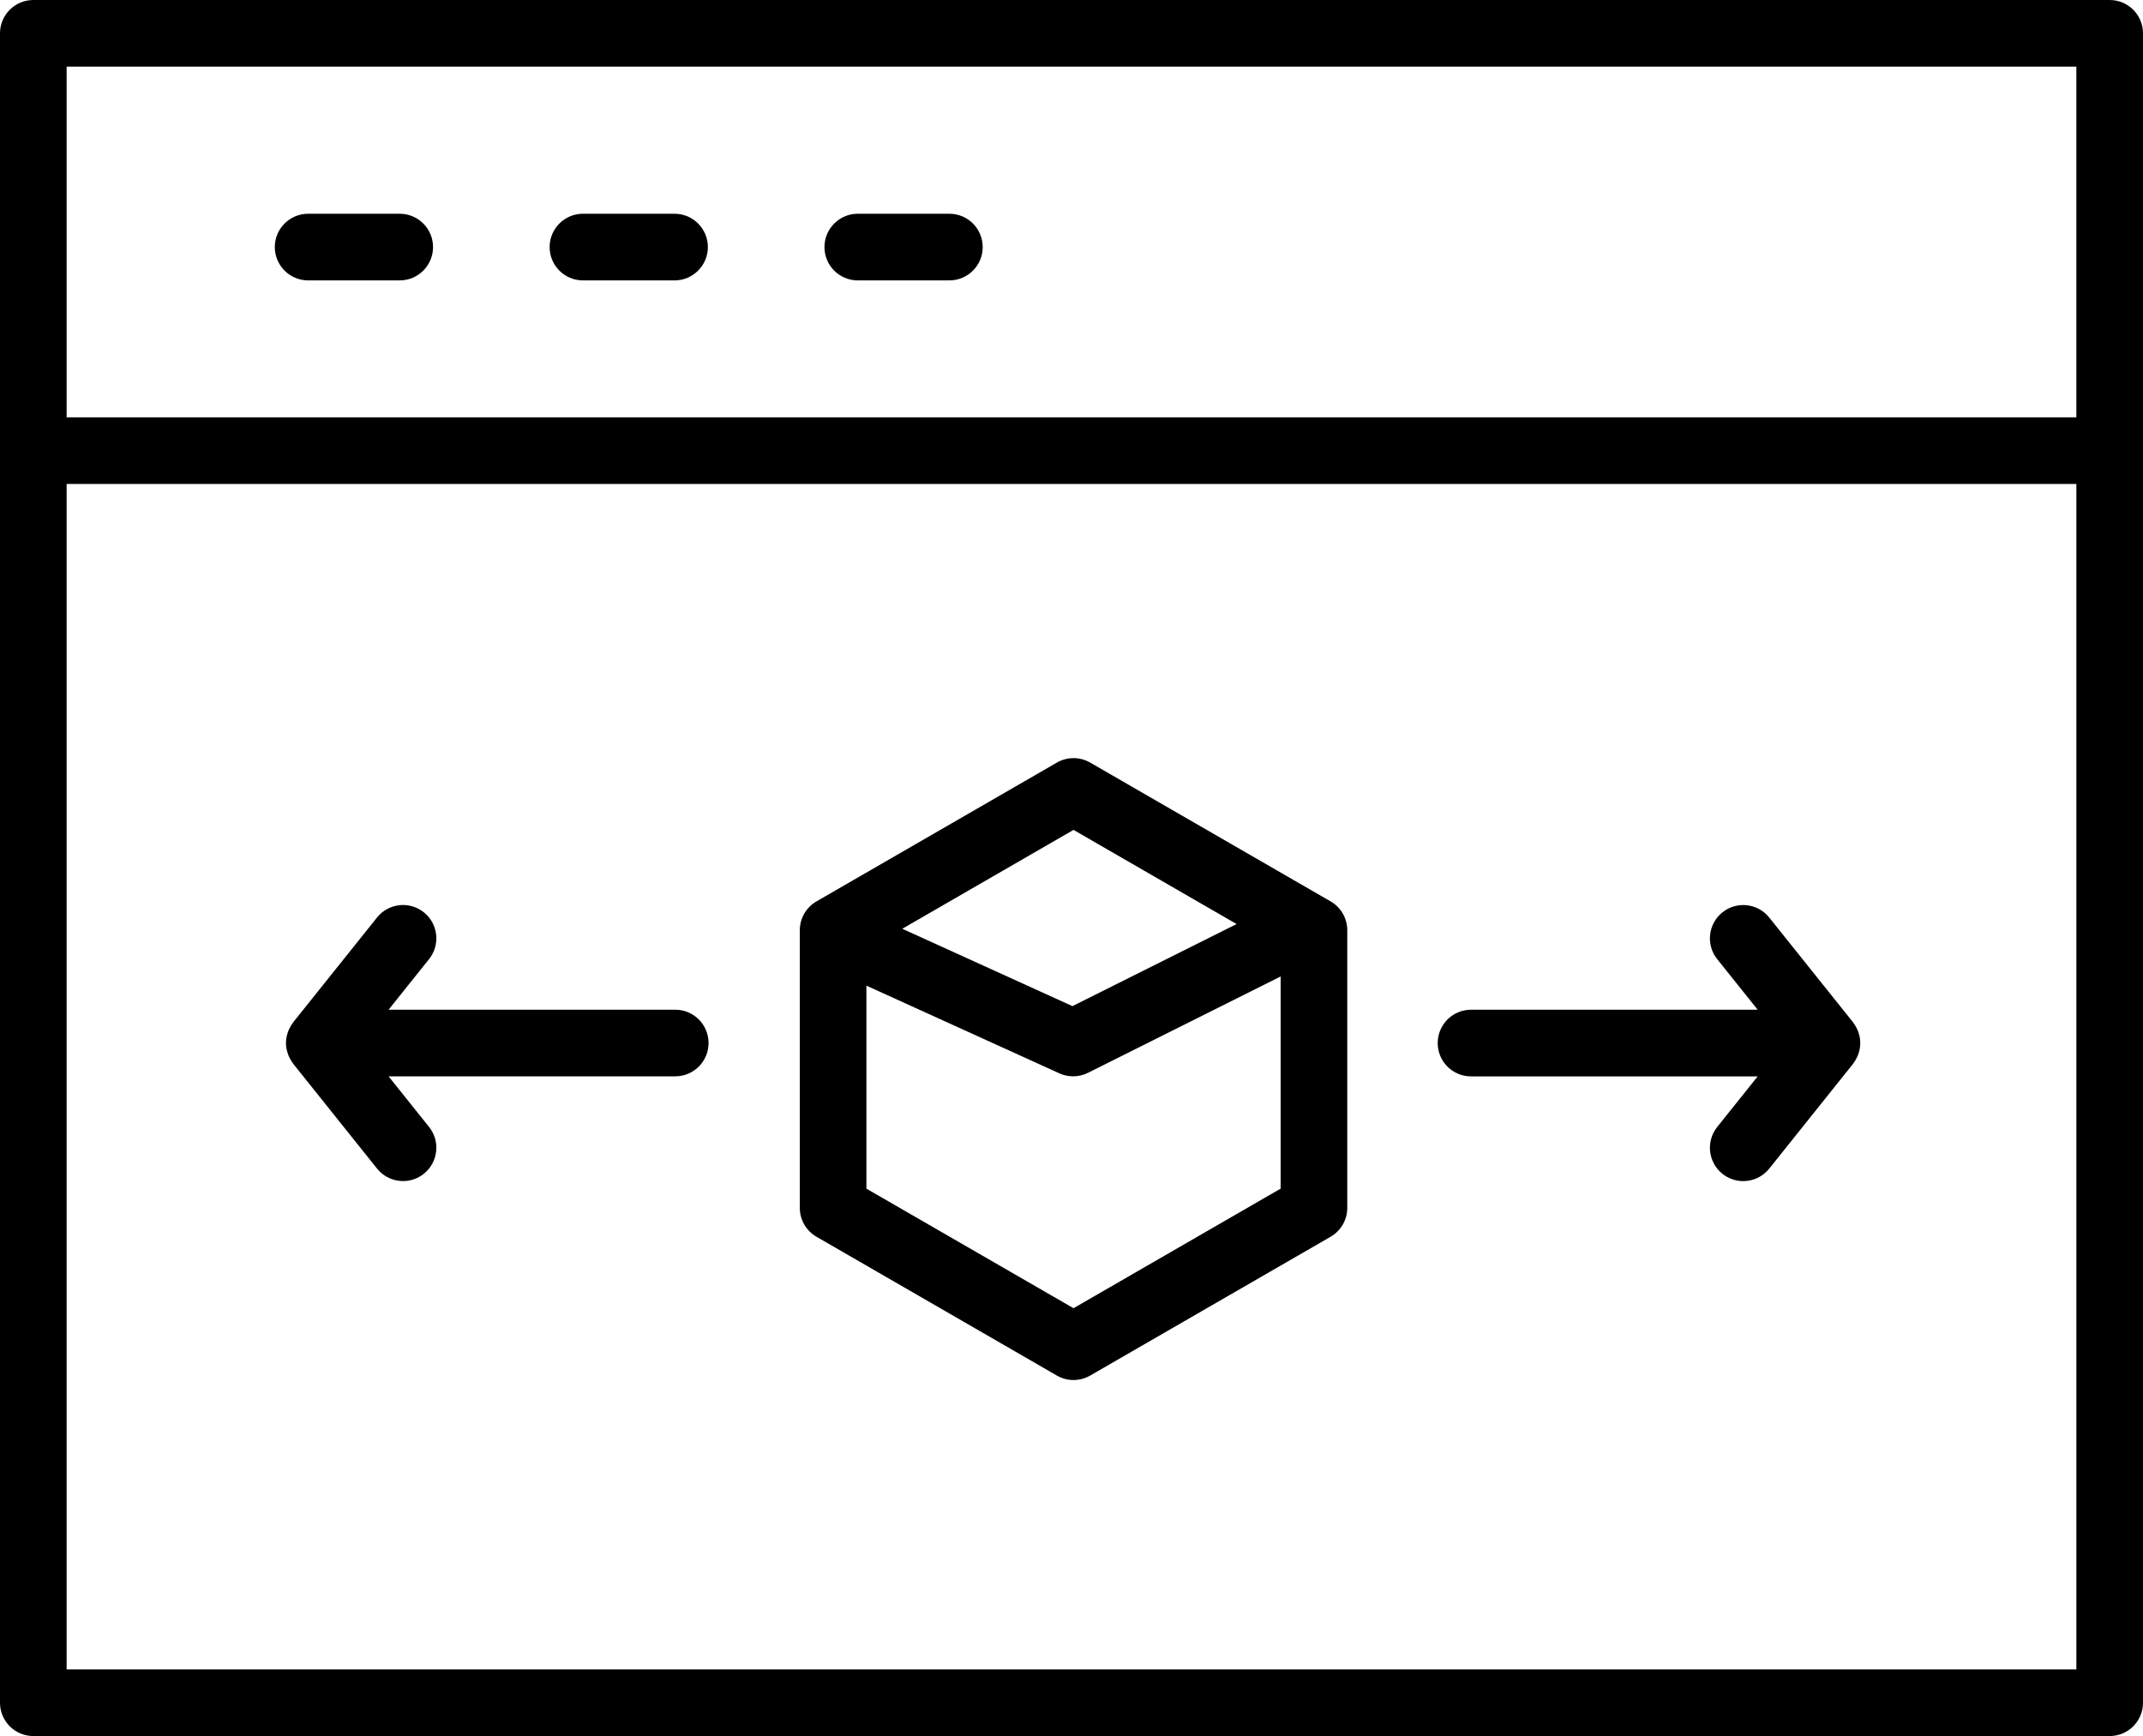 
<svg version="1.1" xmlns="http://www.w3.org/2000/svg" xmlns:xlink="http://www.w3.org/1999/xlink" x="0px" y="0px"
	 width="137.253px" height="111.178px" viewBox="0 0 137.253 111.178" enable-background="new 0 0 137.253 111.178"
	 xml:space="preserve">
<g>
	<path d="M135.119,0H2.134C0.956,0,0,0.956,0,2.134v106.91c0,1.179,0.956,2.134,2.134,2.134h132.985
		c1.179,0,2.134-0.955,2.134-2.134V2.134C137.253,0.956,136.298,0,135.119,0z M132.985,4.268v22.459H4.268V4.268H132.985z
		 M4.268,106.91V30.995h128.718v75.916H4.268z"/>
	<path d="M19.735,17.957h5.866c1.178,0,2.134-0.956,2.134-2.134s-0.956-2.134-2.134-2.134h-5.866c-1.178,0-2.134,0.956-2.134,2.134
		S18.557,17.957,19.735,17.957z"/>
	<path d="M37.336,17.957h5.867c1.178,0,2.134-0.956,2.134-2.134s-0.956-2.134-2.134-2.134h-5.867c-1.178,0-2.134,0.956-2.134,2.134
		S36.158,17.957,37.336,17.957z"/>
	<path d="M54.938,17.957h5.867c1.178,0,2.134-0.956,2.134-2.134s-0.956-2.134-2.134-2.134h-5.867c-1.178,0-2.134,0.956-2.134,2.134
		S53.759,17.957,54.938,17.957z"/>
	<path d="M85.222,57.726l-15.399-8.889c-0.66-0.382-1.473-0.381-2.133,0l-15.398,8.889c-0.66,0.381-1.067,1.085-1.067,1.848v17.78
		c0,0.763,0.407,1.467,1.067,1.848l15.398,8.89c0.33,0.19,0.699,0.286,1.067,0.286s0.736-0.096,1.066-0.286l15.399-8.89
		c0.66-0.381,1.067-1.085,1.067-1.848v-17.78C86.289,58.811,85.882,58.106,85.222,57.726z M68.756,53.147L79.2,59.177l-10.513,5.256
		l-10.899-4.954L68.756,53.147z M68.756,83.779l-13.265-7.657v-13l12.357,5.616c0.281,0.128,0.582,0.191,0.883,0.191
		c0.327,0,0.654-0.075,0.954-0.226l12.336-6.168v13.586L68.756,83.779z"/>
	<path d="M43.248,64.662h-18.36l2.591-3.238c0.736-0.92,0.587-2.263-0.333-2.999c-0.921-0.736-2.264-0.587-2.999,0.333l-5.365,6.705
		c-0.02,0.024-0.033,0.052-0.052,0.077c-0.033,0.046-0.064,0.093-0.094,0.142c-0.04,0.064-0.075,0.13-0.107,0.198
		c-0.024,0.049-0.046,0.098-0.066,0.149c-0.03,0.077-0.052,0.154-0.073,0.233c-0.012,0.047-0.027,0.093-0.036,0.141
		c-0.024,0.128-0.039,0.257-0.039,0.386c0,0.002,0,0.005,0,0.007s0,0.005,0,0.007c0,0.129,0.015,0.258,0.039,0.386
		c0.009,0.048,0.023,0.094,0.036,0.141c0.021,0.079,0.043,0.156,0.073,0.233c0.02,0.052,0.042,0.101,0.066,0.149
		c0.032,0.068,0.068,0.134,0.107,0.198c0.03,0.049,0.061,0.096,0.094,0.142c0.019,0.025,0.032,0.053,0.052,0.077l5.365,6.707
		c0.421,0.526,1.042,0.801,1.667,0.801c0.467,0,0.938-0.153,1.332-0.468c0.92-0.736,1.069-2.079,0.333-2.999l-2.592-3.24h18.36
		c1.178,0,2.134-0.955,2.134-2.134S44.426,64.662,43.248,64.662z"/>
	<path d="M118.932,67.715c0.024-0.051,0.048-0.102,0.068-0.154c0.029-0.074,0.051-0.15,0.07-0.227
		c0.014-0.049,0.028-0.097,0.038-0.147c0.022-0.12,0.035-0.241,0.036-0.363c0-0.01,0.003-0.018,0.003-0.027
		s-0.003-0.018-0.003-0.027c-0.001-0.122-0.014-0.243-0.036-0.363c-0.01-0.051-0.024-0.099-0.038-0.147
		c-0.02-0.076-0.041-0.152-0.07-0.227c-0.021-0.053-0.044-0.104-0.068-0.154c-0.031-0.066-0.066-0.131-0.104-0.193
		c-0.031-0.05-0.062-0.098-0.097-0.145c-0.018-0.024-0.031-0.052-0.051-0.076l-5.365-6.705c-0.737-0.921-2.08-1.067-2.999-0.333
		c-0.92,0.736-1.069,2.079-0.333,2.999l2.592,3.238h-18.36c-1.179,0-2.134,0.955-2.134,2.134s0.955,2.134,2.134,2.134h18.36
		l-2.592,3.24c-0.736,0.92-0.587,2.263,0.333,2.999c0.394,0.314,0.864,0.468,1.332,0.468c0.625,0,1.246-0.274,1.667-0.801
		l5.365-6.707c0.02-0.024,0.033-0.052,0.051-0.076c0.034-0.047,0.065-0.095,0.097-0.145C118.865,67.846,118.9,67.781,118.932,67.715
		z"/>
</g>
</svg>
